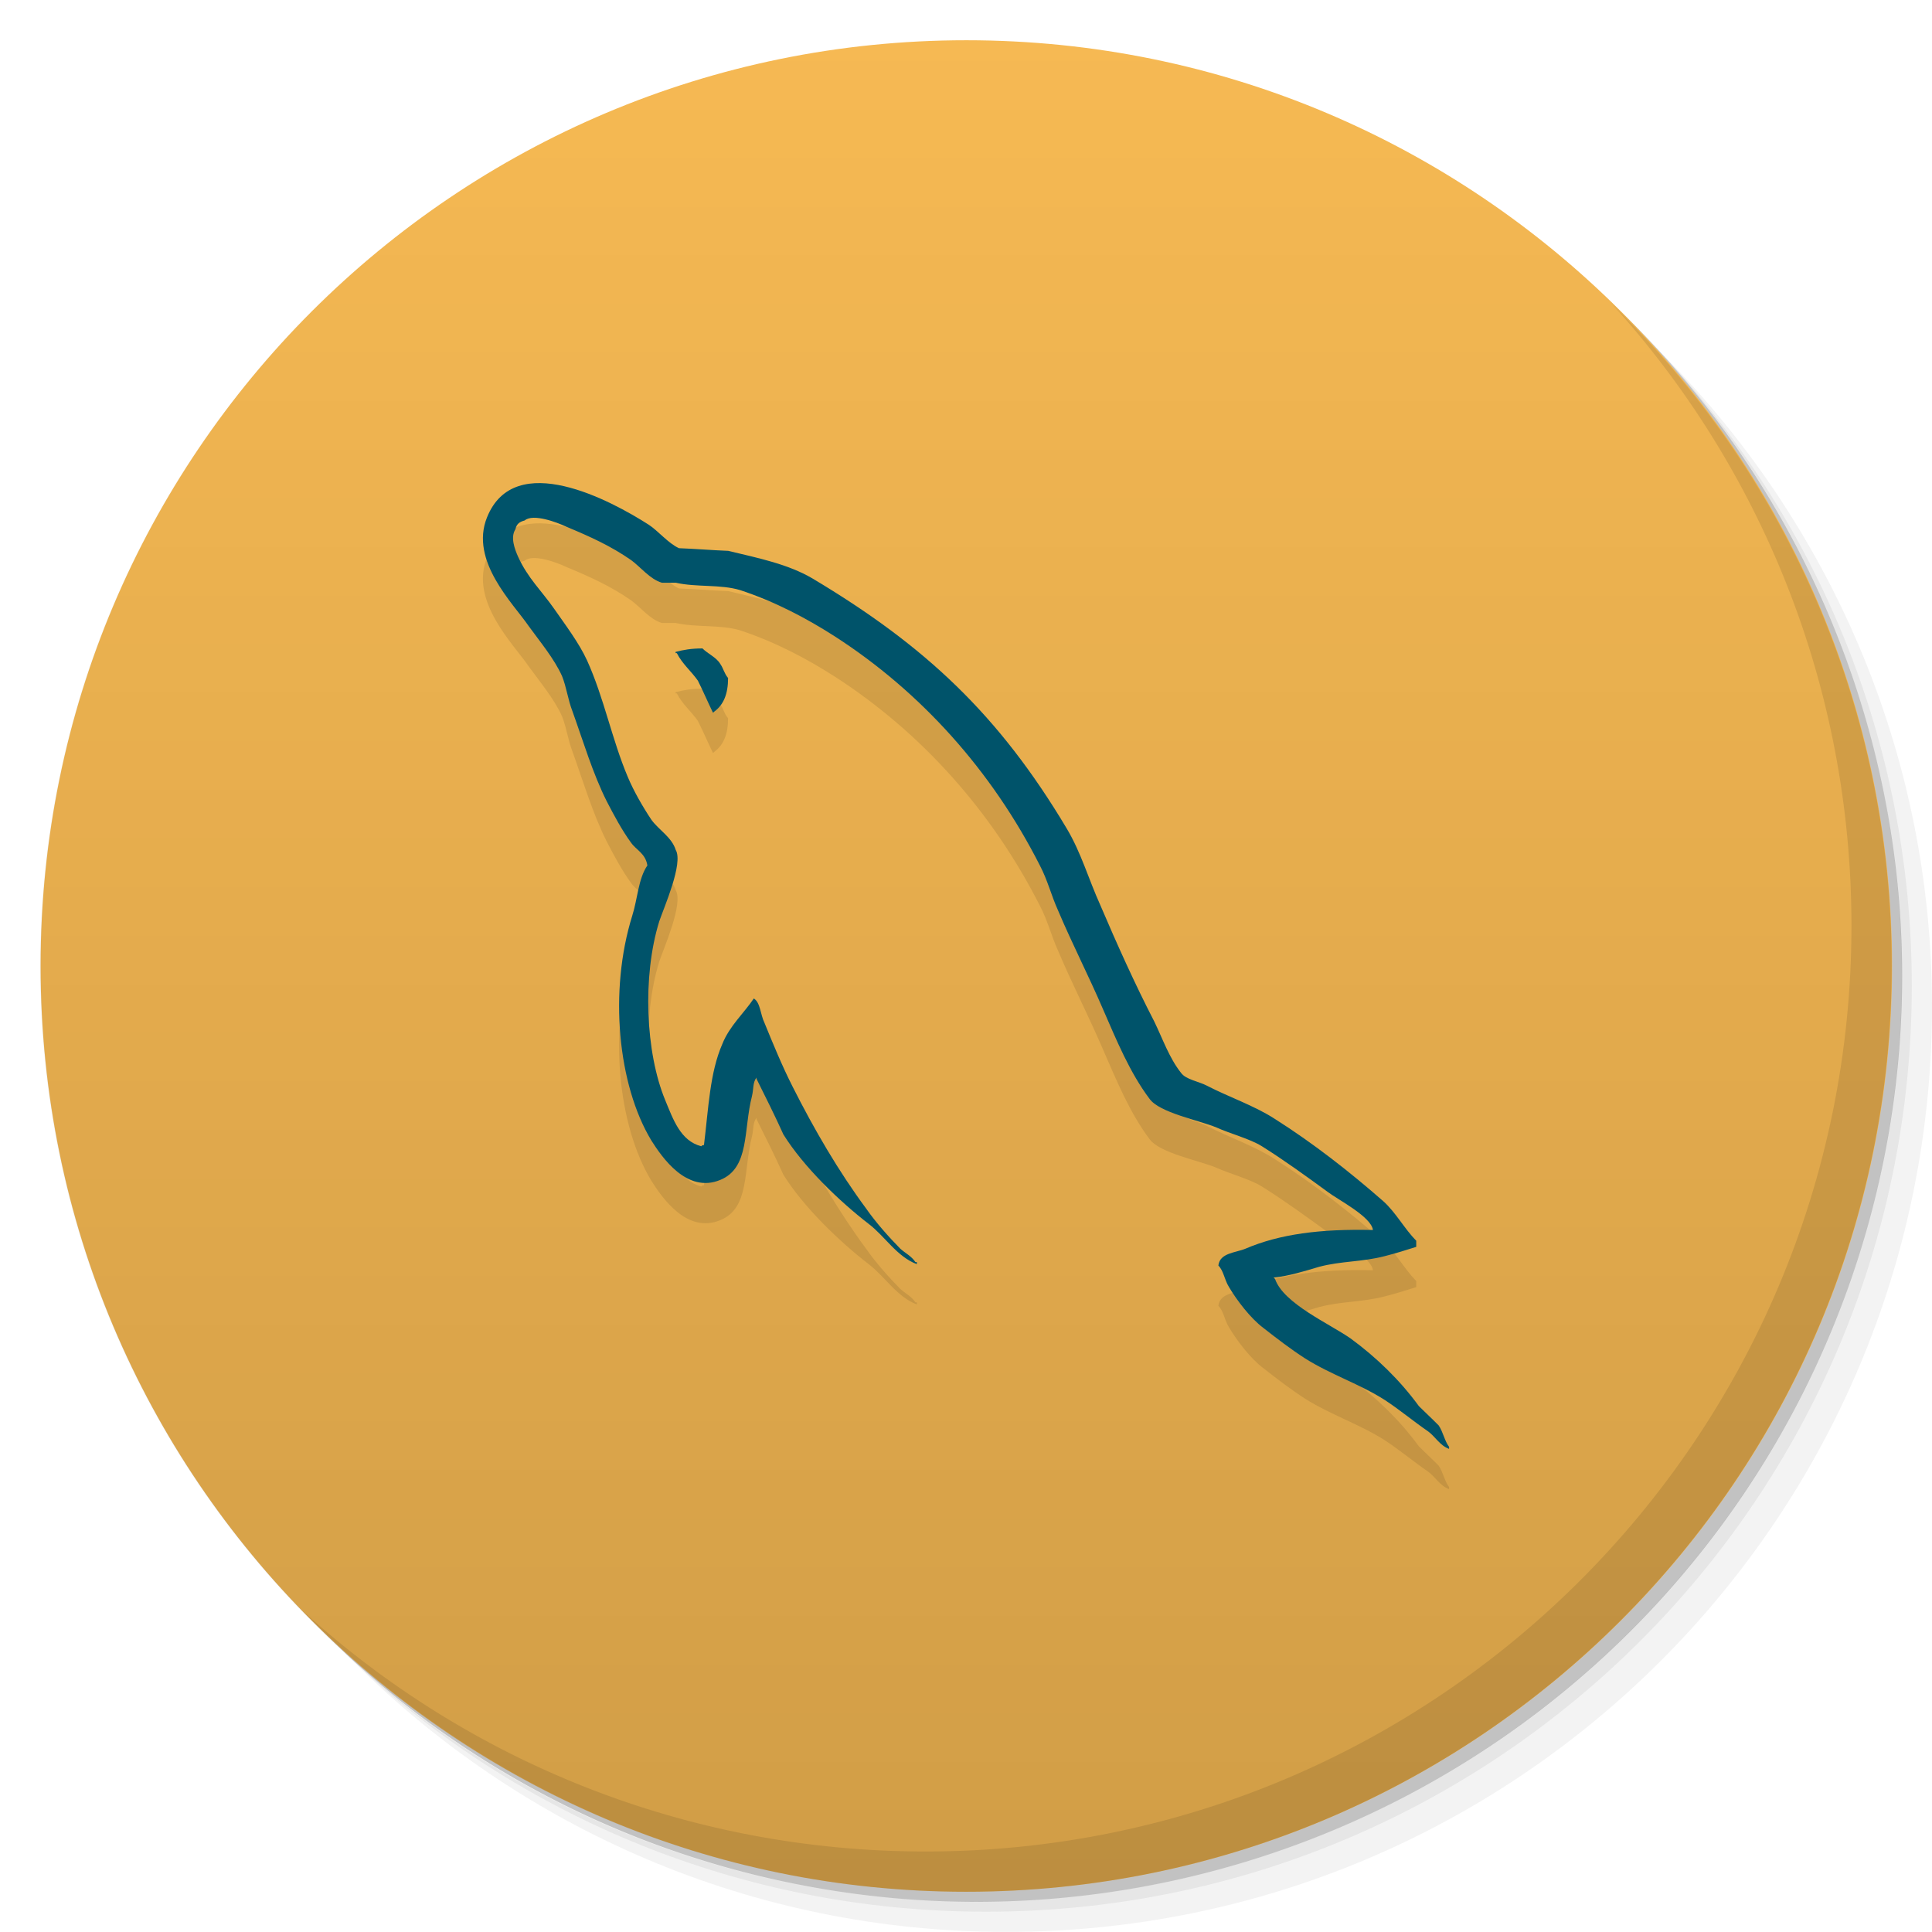 <svg viewBox="0 0 48 48"><defs><linearGradient id="1" gradientUnits="userSpaceOnUse" y1="15" x2="0" y2="11" gradientTransform="matrix(15.333,0,0,11.5,415,-125.5)"><stop/><stop offset="1" stop-opacity="0"/></linearGradient><clipPath id="clipPath-110237414"><g transform="translate(0,-1004.362)"><path d="m -24 13 c 0 1.105 -0.672 2 -1.5 2 -0.828 0 -1.5 -0.895 -1.5 -2 0 -1.105 0.672 -2 1.5 -2 0.828 0 1.5 0.895 1.5 2 z" transform="matrix(15.333,0,0,11.5,415,878.862)" fill="#1890d0"/></g></clipPath><clipPath id="clipPath-120915898"><g transform="translate(0,-1004.362)"><path d="m -24 13 c 0 1.105 -0.672 2 -1.5 2 -0.828 0 -1.5 -0.895 -1.5 -2 0 -1.105 0.672 -2 1.5 -2 0.828 0 1.5 0.895 1.5 2 z" transform="matrix(15.333,0,0,11.5,415,878.862)" fill="#1890d0"/></g></clipPath></defs><g><g transform="translate(0,-1004.362)"><path d="m 25 1006.36 c -12.703 0 -23 10.298 -23 23 0 6.367 2.601 12.12 6.781 16.281 4.085 3.712 9.514 5.969 15.469 5.969 12.703 0 23 -10.297 23 -23 0 -5.954 -2.256 -11.384 -5.969 -15.469 -4.165 -4.181 -9.914 -6.781 -16.281 -6.781 z m 16.281 6.781 c 3.854 4.113 6.219 9.637 6.219 15.719 0 12.703 -10.297 23 -23 23 -6.081 0 -11.606 -2.364 -15.719 -6.219 4.16 4.144 9.883 6.719 16.219 6.719 12.703 0 23 -10.297 23 -23 0 -6.335 -2.575 -12.06 -6.719 -16.219 z" opacity="0.05"/><path d="m 41.28 1013.14 c 3.712 4.085 5.969 9.514 5.969 15.469 0 12.703 -10.297 23 -23 23 -5.954 0 -11.384 -2.256 -15.469 -5.969 4.113 3.854 9.637 6.219 15.719 6.219 12.703 0 23 -10.297 23 -23 0 -6.081 -2.364 -11.606 -6.219 -15.719 z" opacity="0.1"/><path transform="matrix(15.333,0,0,11.5,415.25,879.112)" d="m -24 13 a 1.5 2 0 1 1 -3 0 1.5 2 0 1 1 3 0 z" opacity="0.2"/></g></g><g><g transform="translate(0,-1004.362)"><path d="m -24 13 c 0 1.105 -0.672 2 -1.5 2 -0.828 0 -1.5 -0.895 -1.5 -2 0 -1.105 0.672 -2 1.5 -2 0.828 0 1.5 0.895 1.5 2 z" transform="matrix(15.333,0,0,11.5,415,878.862)" fill="#f6b953"/></g></g><g><path d="m 47 24 c 0 12.703 -10.297 23 -23 23 -12.703 0 -23 -10.297 -23 -23 0 -12.703 10.297 -23 23 -23 12.703 0 23 10.297 23 23 z" opacity="0.15" fill="url(#1)"/></g><g><g clip-path="url(#clipPath-110237414)"><g transform="translate(0,1)"><g opacity="0.1"><!-- color: #f6b953 --><g><path d="m 34.11 30.559 c -1.309 -0.031 -2.32 0.102 -3.168 0.465 c -0.246 0.102 -0.637 0.102 -0.672 0.418 c 0.133 0.133 0.148 0.348 0.262 0.531 c 0.195 0.332 0.539 0.781 0.852 1.016 c 0.34 0.266 0.684 0.531 1.043 0.762 c 0.637 0.402 1.355 0.633 1.977 1.031 c 0.359 0.234 0.719 0.535 1.078 0.781 c 0.18 0.133 0.293 0.352 0.52 0.434 c 0 -0.016 0 -0.031 0 -0.051 c -0.113 -0.148 -0.145 -0.363 -0.258 -0.531 c -0.164 -0.168 -0.328 -0.316 -0.492 -0.48 c -0.473 -0.648 -1.059 -1.215 -1.695 -1.68 c -0.523 -0.367 -1.668 -0.867 -1.879 -1.48 c 0 0 -0.016 -0.016 -0.035 -0.035 c 0.359 -0.031 0.785 -0.164 1.129 -0.266 c 0.555 -0.148 1.063 -0.117 1.633 -0.266 c 0.262 -0.066 0.523 -0.148 0.781 -0.23 c 0 -0.051 0 -0.102 0 -0.152 c -0.293 -0.297 -0.504 -0.699 -0.816 -0.98 c -0.832 -0.73 -1.746 -1.445 -2.691 -2.043 c -0.508 -0.332 -1.16 -0.551 -1.699 -0.832 c -0.195 -0.102 -0.523 -0.152 -0.637 -0.316 c -0.293 -0.367 -0.457 -0.848 -0.668 -1.281 c -0.473 -0.914 -0.93 -1.93 -1.34 -2.891 c -0.293 -0.648 -0.473 -1.297 -0.832 -1.898 c -1.684 -2.824 -3.512 -4.539 -6.32 -6.215 c -0.602 -0.352 -1.32 -0.5 -2.09 -0.684 c -0.406 -0.016 -0.816 -0.051 -1.223 -0.066 c -0.262 -0.117 -0.523 -0.434 -0.75 -0.582 c -0.934 -0.598 -3.332 -1.895 -4.02 -0.184 c -0.438 1.082 0.656 2.145 1.031 2.695 c 0.277 0.383 0.637 0.813 0.832 1.246 c 0.113 0.281 0.145 0.582 0.262 0.883 c 0.262 0.73 0.504 1.543 0.848 2.227 c 0.18 0.348 0.375 0.715 0.605 1.031 c 0.129 0.184 0.359 0.266 0.406 0.566 c -0.227 0.332 -0.242 0.828 -0.375 1.246 c -0.586 1.879 -0.359 4.207 0.473 5.586 c 0.262 0.414 0.883 1.328 1.715 0.98 c 0.734 -0.301 0.57 -1.246 0.785 -2.078 c 0.047 -0.199 0.016 -0.332 0.113 -0.465 c 0 0.016 0 0.031 0 0.031 c 0.23 0.465 0.457 0.914 0.668 1.383 c 0.508 0.813 1.391 1.66 2.125 2.227 c 0.391 0.297 0.699 0.813 1.191 0.996 c 0 -0.016 0 -0.031 0 -0.051 c -0.016 0 -0.016 0 -0.035 0 c -0.098 -0.148 -0.242 -0.215 -0.375 -0.332 c -0.293 -0.297 -0.617 -0.664 -0.848 -0.996 c -0.688 -0.93 -1.289 -1.961 -1.828 -3.03 c -0.262 -0.516 -0.492 -1.078 -0.703 -1.594 c -0.098 -0.199 -0.098 -0.5 -0.262 -0.598 c -0.242 0.363 -0.602 0.68 -0.781 1.129 c -0.313 0.715 -0.344 1.598 -0.457 2.512 c -0.066 0.016 -0.035 0 -0.066 0.031 c -0.523 -0.133 -0.703 -0.68 -0.898 -1.148 c -0.488 -1.18 -0.57 -3.074 -0.148 -4.438 c 0.117 -0.348 0.605 -1.445 0.41 -1.777 c -0.098 -0.316 -0.426 -0.5 -0.605 -0.75 c -0.211 -0.316 -0.441 -0.715 -0.586 -1.063 c -0.395 -0.934 -0.59 -1.965 -1.012 -2.895 c -0.199 -0.434 -0.539 -0.883 -0.816 -1.281 c -0.313 -0.449 -0.656 -0.762 -0.898 -1.297 c -0.082 -0.184 -0.195 -0.48 -0.066 -0.68 c 0.031 -0.133 0.098 -0.184 0.23 -0.219 c 0.211 -0.18 0.816 0.051 1.027 0.152 c 0.602 0.25 1.109 0.48 1.617 0.832 c 0.227 0.164 0.473 0.48 0.766 0.563 c 0.113 0 0.23 0 0.344 0 c 0.523 0.117 1.109 0.035 1.602 0.184 c 0.863 0.285 1.648 0.699 2.348 1.148 c 2.141 1.379 3.902 3.34 5.094 5.688 c 0.199 0.379 0.277 0.73 0.457 1.129 c 0.344 0.813 0.77 1.645 1.113 2.445 c 0.34 0.781 0.668 1.578 1.156 2.227 c 0.246 0.348 1.227 0.531 1.668 0.715 c 0.324 0.148 0.832 0.281 1.125 0.465 c 0.555 0.348 1.109 0.75 1.633 1.133 c 0.262 0.199 1.078 0.613 1.125 0.945 m 0.004 0" fill="#000" stroke="none" fill-rule="nonzero" fill-opacity="1"/><path d="m 17.453 16.11 c -0.277 0 -0.473 0.035 -0.668 0.086 c 0 0 0 0.016 0 0.031 c 0.016 0 0.016 0 0.031 0 c 0.133 0.266 0.359 0.449 0.523 0.684 c 0.133 0.266 0.246 0.531 0.375 0.797 c 0.016 -0.016 0.035 -0.031 0.035 -0.031 c 0.227 -0.168 0.34 -0.434 0.34 -0.832 c -0.098 -0.117 -0.113 -0.234 -0.195 -0.352 c -0.098 -0.164 -0.309 -0.25 -0.441 -0.383 m 0 0" fill="#000" stroke="none" fill-rule="nonzero" fill-opacity="1"/></g></g></g></g></g><g><g clip-path="url(#clipPath-120915898)"><!-- color: #f6b953 --><g><path d="m 34.11 30.559 c -1.309 -0.031 -2.32 0.102 -3.168 0.465 c -0.246 0.102 -0.637 0.102 -0.672 0.418 c 0.133 0.133 0.148 0.348 0.262 0.531 c 0.195 0.332 0.539 0.781 0.852 1.016 c 0.34 0.266 0.684 0.531 1.043 0.762 c 0.637 0.402 1.355 0.633 1.977 1.031 c 0.359 0.234 0.719 0.535 1.078 0.781 c 0.18 0.133 0.293 0.352 0.52 0.434 c 0 -0.016 0 -0.031 0 -0.051 c -0.113 -0.148 -0.145 -0.363 -0.258 -0.531 c -0.164 -0.168 -0.328 -0.316 -0.492 -0.48 c -0.473 -0.648 -1.059 -1.215 -1.695 -1.68 c -0.523 -0.367 -1.668 -0.867 -1.879 -1.48 c 0 0 -0.016 -0.016 -0.035 -0.035 c 0.359 -0.031 0.785 -0.164 1.129 -0.266 c 0.555 -0.148 1.063 -0.117 1.633 -0.266 c 0.262 -0.066 0.523 -0.148 0.781 -0.23 c 0 -0.051 0 -0.102 0 -0.152 c -0.293 -0.297 -0.504 -0.699 -0.816 -0.98 c -0.832 -0.73 -1.746 -1.445 -2.691 -2.043 c -0.508 -0.332 -1.16 -0.551 -1.699 -0.832 c -0.195 -0.102 -0.523 -0.152 -0.637 -0.316 c -0.293 -0.367 -0.457 -0.848 -0.668 -1.281 c -0.473 -0.914 -0.93 -1.93 -1.34 -2.891 c -0.293 -0.648 -0.473 -1.297 -0.832 -1.898 c -1.684 -2.824 -3.512 -4.539 -6.32 -6.215 c -0.602 -0.352 -1.32 -0.5 -2.09 -0.684 c -0.406 -0.016 -0.816 -0.051 -1.223 -0.066 c -0.262 -0.117 -0.523 -0.434 -0.75 -0.582 c -0.934 -0.598 -3.332 -1.895 -4.02 -0.184 c -0.438 1.082 0.656 2.145 1.031 2.695 c 0.277 0.383 0.637 0.813 0.832 1.246 c 0.113 0.281 0.145 0.582 0.262 0.883 c 0.262 0.73 0.504 1.543 0.848 2.227 c 0.18 0.348 0.375 0.715 0.605 1.031 c 0.129 0.184 0.359 0.266 0.406 0.566 c -0.227 0.332 -0.242 0.828 -0.375 1.246 c -0.586 1.879 -0.359 4.207 0.473 5.586 c 0.262 0.414 0.883 1.328 1.715 0.98 c 0.734 -0.301 0.57 -1.246 0.785 -2.078 c 0.047 -0.199 0.016 -0.332 0.113 -0.465 c 0 0.016 0 0.031 0 0.031 c 0.23 0.465 0.457 0.914 0.668 1.383 c 0.508 0.813 1.391 1.66 2.125 2.227 c 0.391 0.297 0.699 0.813 1.191 0.996 c 0 -0.016 0 -0.031 0 -0.051 c -0.016 0 -0.016 0 -0.035 0 c -0.098 -0.148 -0.242 -0.215 -0.375 -0.332 c -0.293 -0.297 -0.617 -0.664 -0.848 -0.996 c -0.688 -0.93 -1.289 -1.961 -1.828 -3.03 c -0.262 -0.516 -0.492 -1.078 -0.703 -1.594 c -0.098 -0.199 -0.098 -0.5 -0.262 -0.598 c -0.242 0.363 -0.602 0.68 -0.781 1.129 c -0.313 0.715 -0.344 1.598 -0.457 2.512 c -0.066 0.016 -0.035 0 -0.066 0.031 c -0.523 -0.133 -0.703 -0.68 -0.898 -1.148 c -0.488 -1.18 -0.57 -3.074 -0.148 -4.438 c 0.117 -0.348 0.605 -1.445 0.41 -1.777 c -0.098 -0.316 -0.426 -0.5 -0.605 -0.75 c -0.211 -0.316 -0.441 -0.715 -0.586 -1.063 c -0.395 -0.934 -0.59 -1.965 -1.012 -2.895 c -0.199 -0.434 -0.539 -0.883 -0.816 -1.281 c -0.313 -0.449 -0.656 -0.762 -0.898 -1.297 c -0.082 -0.184 -0.195 -0.48 -0.066 -0.68 c 0.031 -0.133 0.098 -0.184 0.23 -0.219 c 0.211 -0.18 0.816 0.051 1.027 0.152 c 0.602 0.25 1.109 0.48 1.617 0.832 c 0.227 0.164 0.473 0.48 0.766 0.563 c 0.113 0 0.23 0 0.344 0 c 0.523 0.117 1.109 0.035 1.602 0.184 c 0.863 0.285 1.648 0.699 2.348 1.148 c 2.141 1.379 3.902 3.34 5.094 5.688 c 0.199 0.379 0.277 0.73 0.457 1.129 c 0.344 0.813 0.77 1.645 1.113 2.445 c 0.34 0.781 0.668 1.578 1.156 2.227 c 0.246 0.348 1.227 0.531 1.668 0.715 c 0.324 0.148 0.832 0.281 1.125 0.465 c 0.555 0.348 1.109 0.75 1.633 1.133 c 0.262 0.199 1.078 0.613 1.125 0.945 m 0.004 0" fill="#00536a" stroke="none" fill-rule="nonzero" fill-opacity="1"/><path d="m 17.453 16.11 c -0.277 0 -0.473 0.035 -0.668 0.086 c 0 0 0 0.016 0 0.031 c 0.016 0 0.016 0 0.031 0 c 0.133 0.266 0.359 0.449 0.523 0.684 c 0.133 0.266 0.246 0.531 0.375 0.797 c 0.016 -0.016 0.035 -0.031 0.035 -0.031 c 0.227 -0.168 0.34 -0.434 0.34 -0.832 c -0.098 -0.117 -0.113 -0.234 -0.195 -0.352 c -0.098 -0.164 -0.309 -0.25 -0.441 -0.383 m 0 0" fill="#00536a" stroke="none" fill-rule="nonzero" fill-opacity="1"/></g></g></g><g><path d="m 40.03 7.531 c 3.712 4.084 5.969 9.514 5.969 15.469 0 12.703 -10.297 23 -23 23 c -5.954 0 -11.384 -2.256 -15.469 -5.969 4.178 4.291 10.01 6.969 16.469 6.969 c 12.703 0 23 -10.298 23 -23 0 -6.462 -2.677 -12.291 -6.969 -16.469 z" opacity="0.1"/></g></svg>